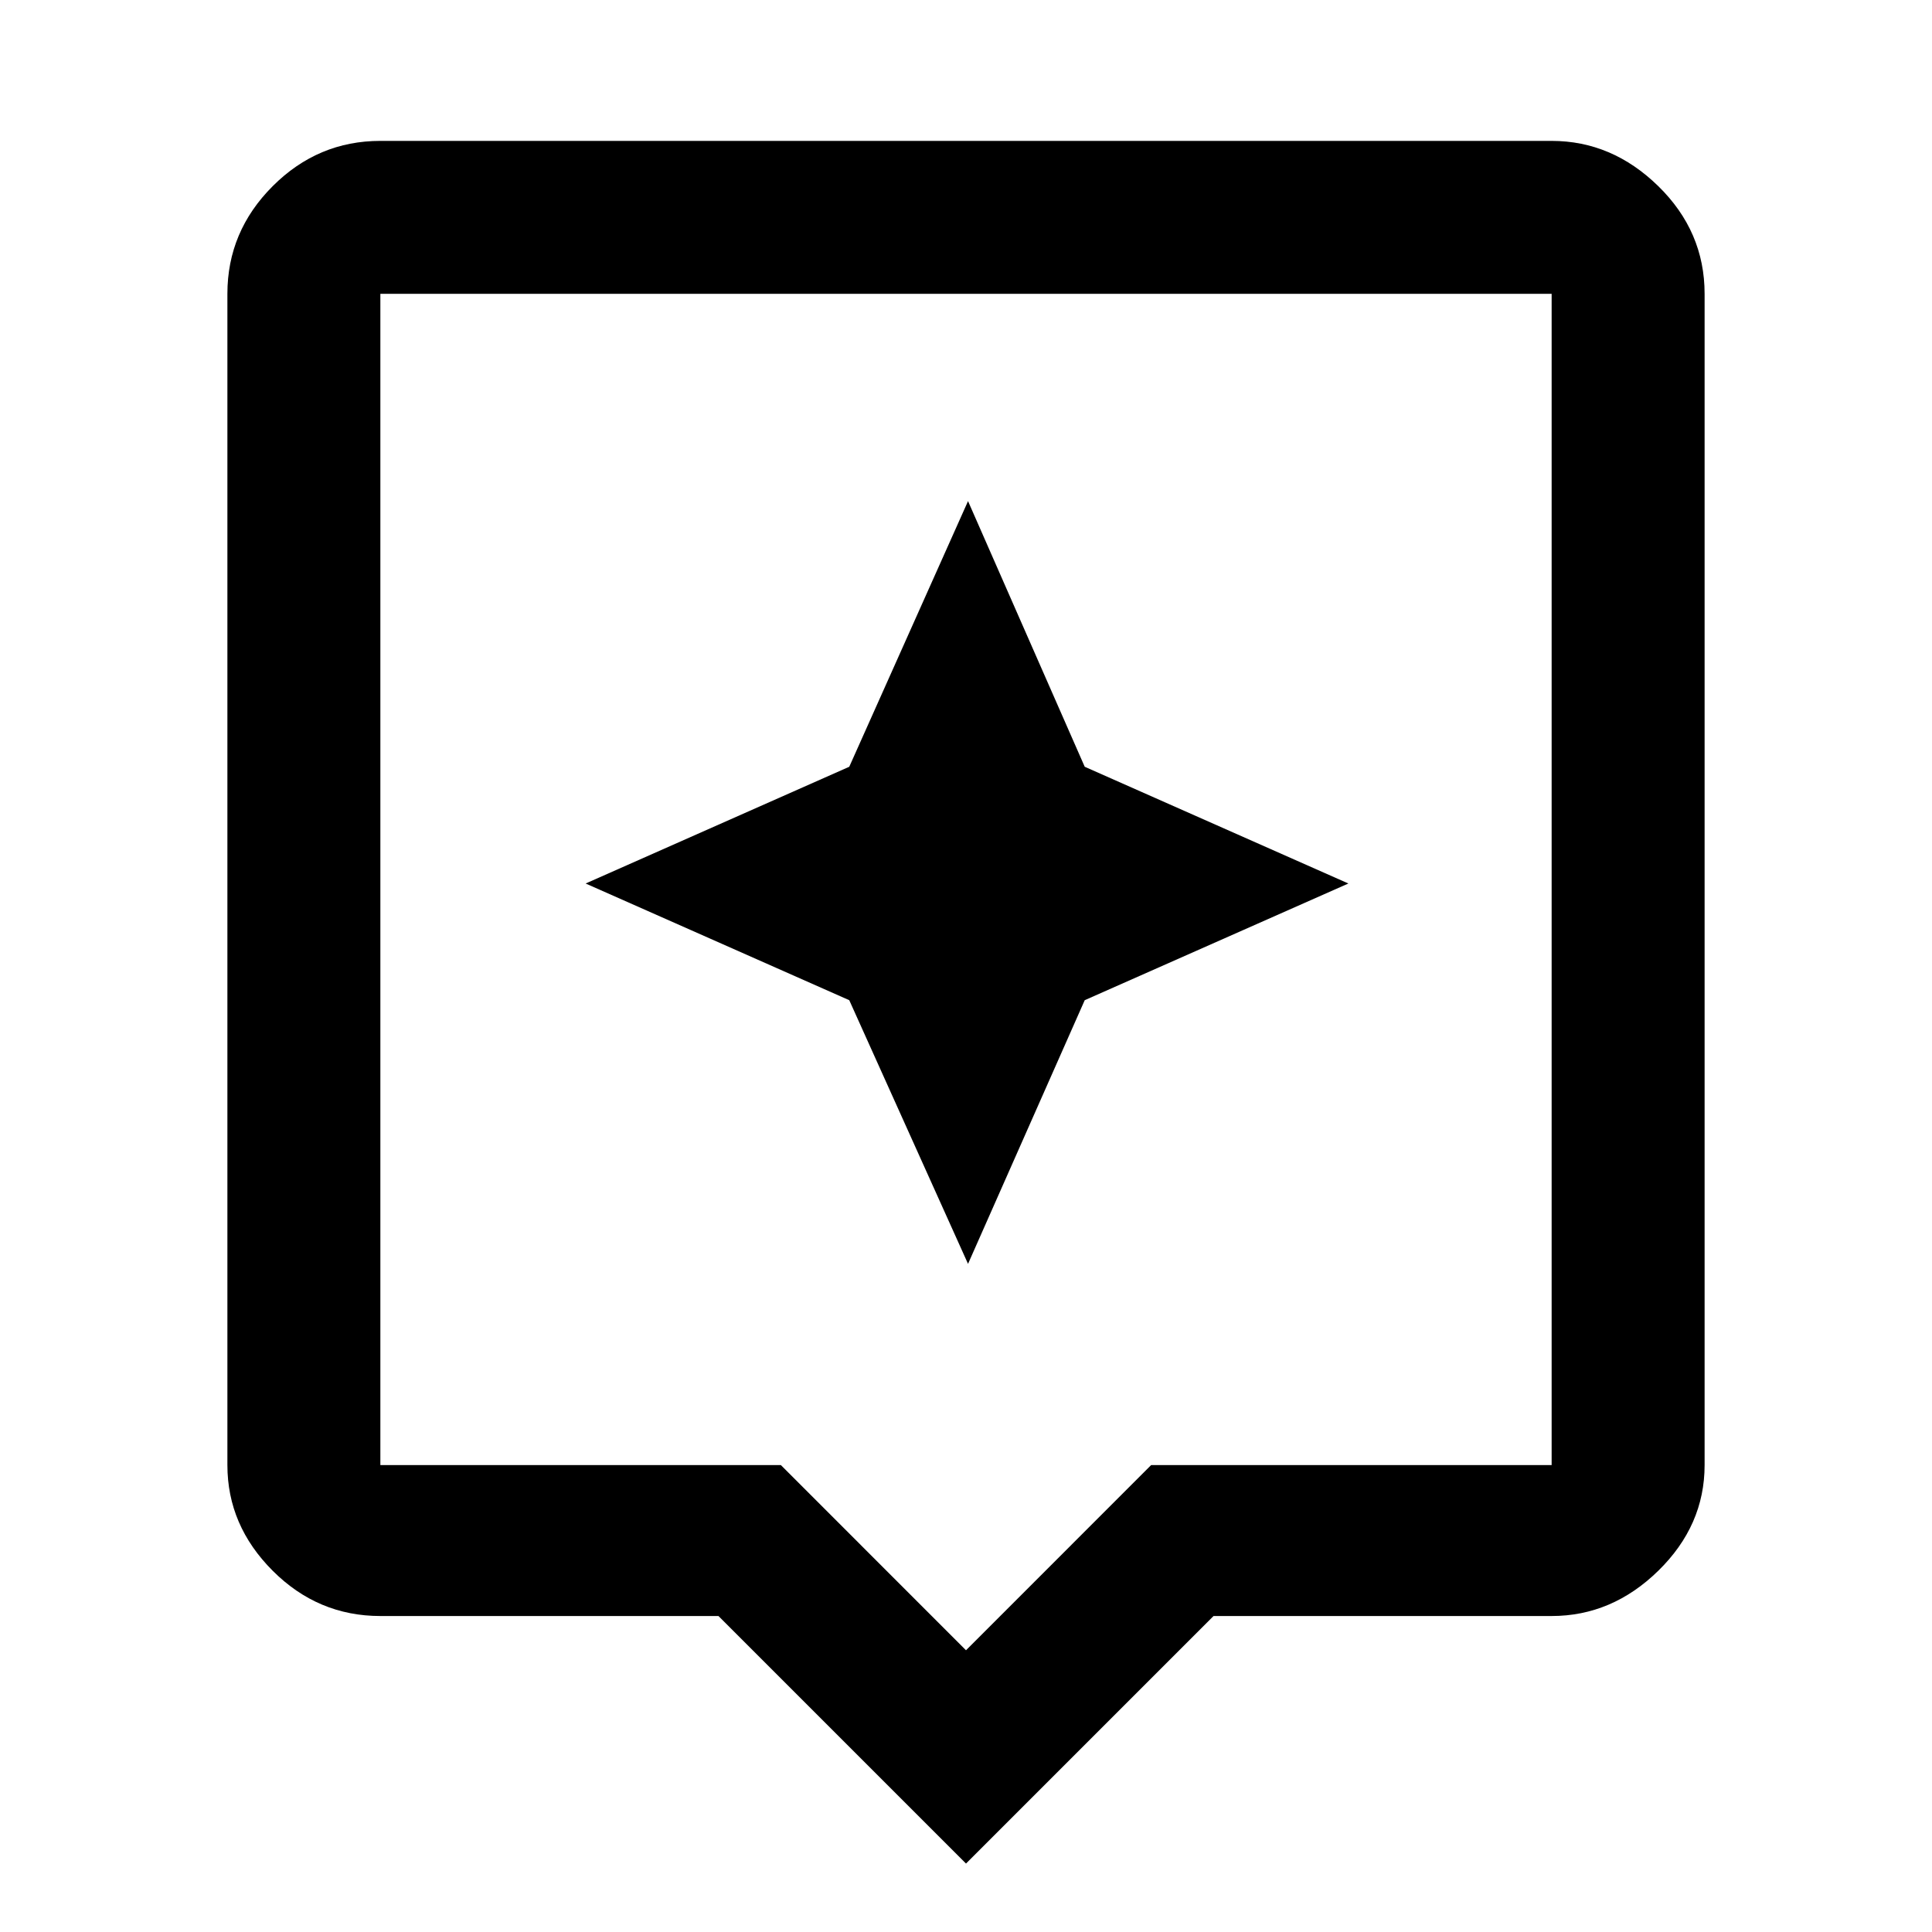 <svg xmlns="http://www.w3.org/2000/svg" height="40" width="40"><path d="m20 38.583-5.125-5.125h-7q-1.292 0-2.229-.937-.938-.938-.938-2.188V6.083q0-1.291.938-2.229.937-.937 2.229-.937h24.25q1.25 0 2.208.937.959.938.959 2.229v24.25q0 1.25-.959 2.188-.958.937-2.208.937h-7Zm-12.125-8.25h8.292L20 34.167l3.833-3.834h8.292V6.083H7.875v24.25Zm0-24.25v24.25-24.25Zm14.583 14.625 5.459-2.416-5.459-2.417-2.416-5.5-2.459 5.5-5.458 2.417 5.458 2.416 2.459 5.459Z"/></svg>